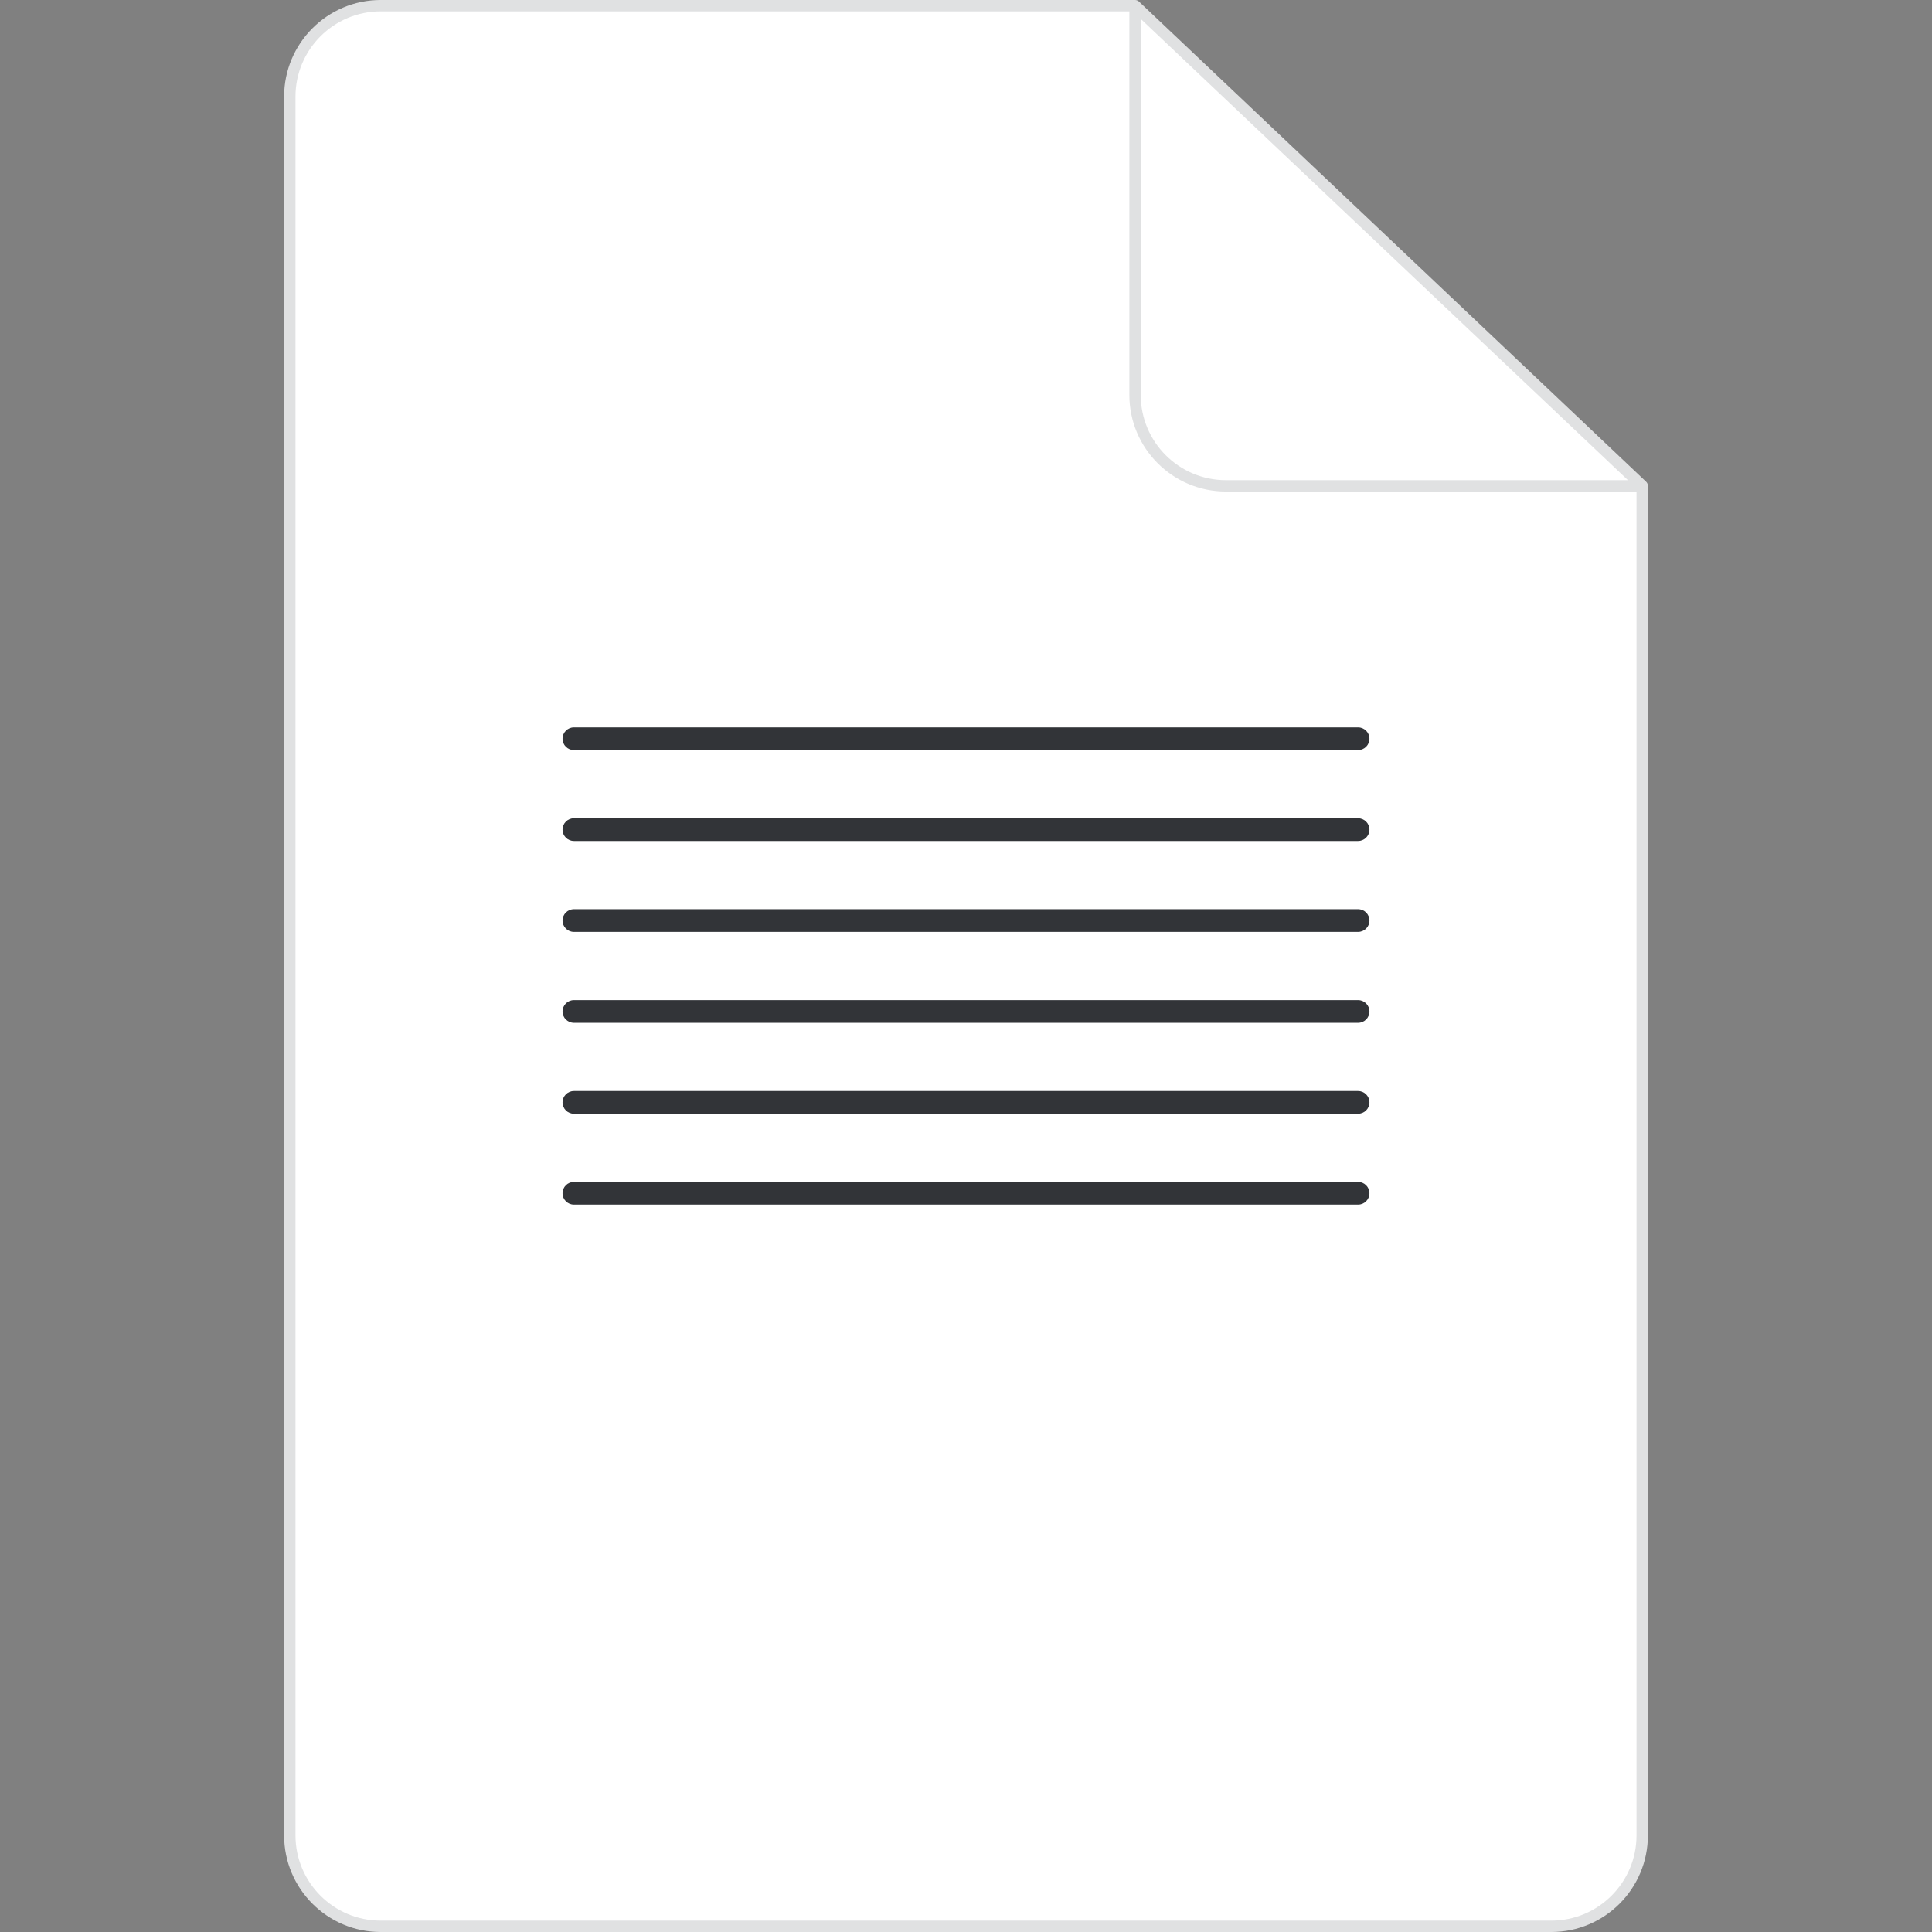 <svg width="170" height="170" viewBox="0 0 170 170" fill="none" xmlns="http://www.w3.org/2000/svg">
<rect x="0" y="0" width="170" height="170" fill="#808080" stroke="none"/>
<path d="M136.5 169.5H33.5C29.082 169.5 25.5 165.918 25.5 161.5V8.5C25.5 4.082 29.082 0.5 33.5 0.5H85H99.875L144.5 42.75V85V161.5C144.5 165.918 140.918 169.5 136.5 169.5Z" fill="white"/>
<path fill-rule="evenodd" clip-rule="evenodd" d="M33.5 1C29.358 1 26 4.358 26 8.5V161.5C26 165.642 29.358 169 33.5 169H136.5C140.642 169 144 165.642 144 161.5V43.25H107.875C103.181 43.25 99.375 39.444 99.375 34.75V1H33.5ZM100.375 1.662L143.245 42.25H107.875C103.733 42.25 100.375 38.892 100.375 34.75V1.662ZM25 8.5C25 3.806 28.806 0 33.5 0H99.875C100.003 0 100.126 0.049 100.219 0.137L144.844 42.387C144.943 42.481 145 42.613 145 42.75V161.5C145 166.194 141.194 170 136.5 170H33.5C28.806 170 25 166.194 25 161.5V8.5Z" fill="#E0E1E2"/>
<path fill-rule="evenodd" clip-rule="evenodd" d="M49.5 65C49.5 64.448 49.948 64 50.5 64H119.5C120.052 64 120.5 64.448 120.5 65C120.5 65.552 120.052 66 119.5 66H50.5C49.948 66 49.5 65.552 49.5 65ZM49.5 73C49.5 72.448 49.948 72 50.5 72H119.5C120.052 72 120.5 72.448 120.5 73C120.5 73.552 120.052 74 119.5 74H50.5C49.948 74 49.5 73.552 49.5 73ZM49.5 81C49.5 80.448 49.948 80 50.5 80H119.5C120.052 80 120.5 80.448 120.5 81C120.5 81.552 120.052 82 119.5 82H50.5C49.948 82 49.5 81.552 49.5 81ZM49.5 89C49.5 88.448 49.948 88 50.5 88H119.5C120.052 88 120.5 88.448 120.5 89C120.5 89.552 120.052 90 119.5 90H50.5C49.948 90 49.5 89.552 49.5 89ZM49.5 97C49.5 96.448 49.948 96 50.5 96H119.5C120.052 96 120.5 96.448 120.5 97C120.5 97.552 120.052 98 119.5 98H50.5C49.948 98 49.5 97.552 49.5 97ZM49.5 105C49.5 104.448 49.948 104 50.5 104H119.5C120.052 104 120.5 104.448 120.5 105C120.5 105.552 120.052 106 119.5 106H50.5C49.948 106 49.5 105.552 49.5 105Z" fill="#323438"/>
</svg>
